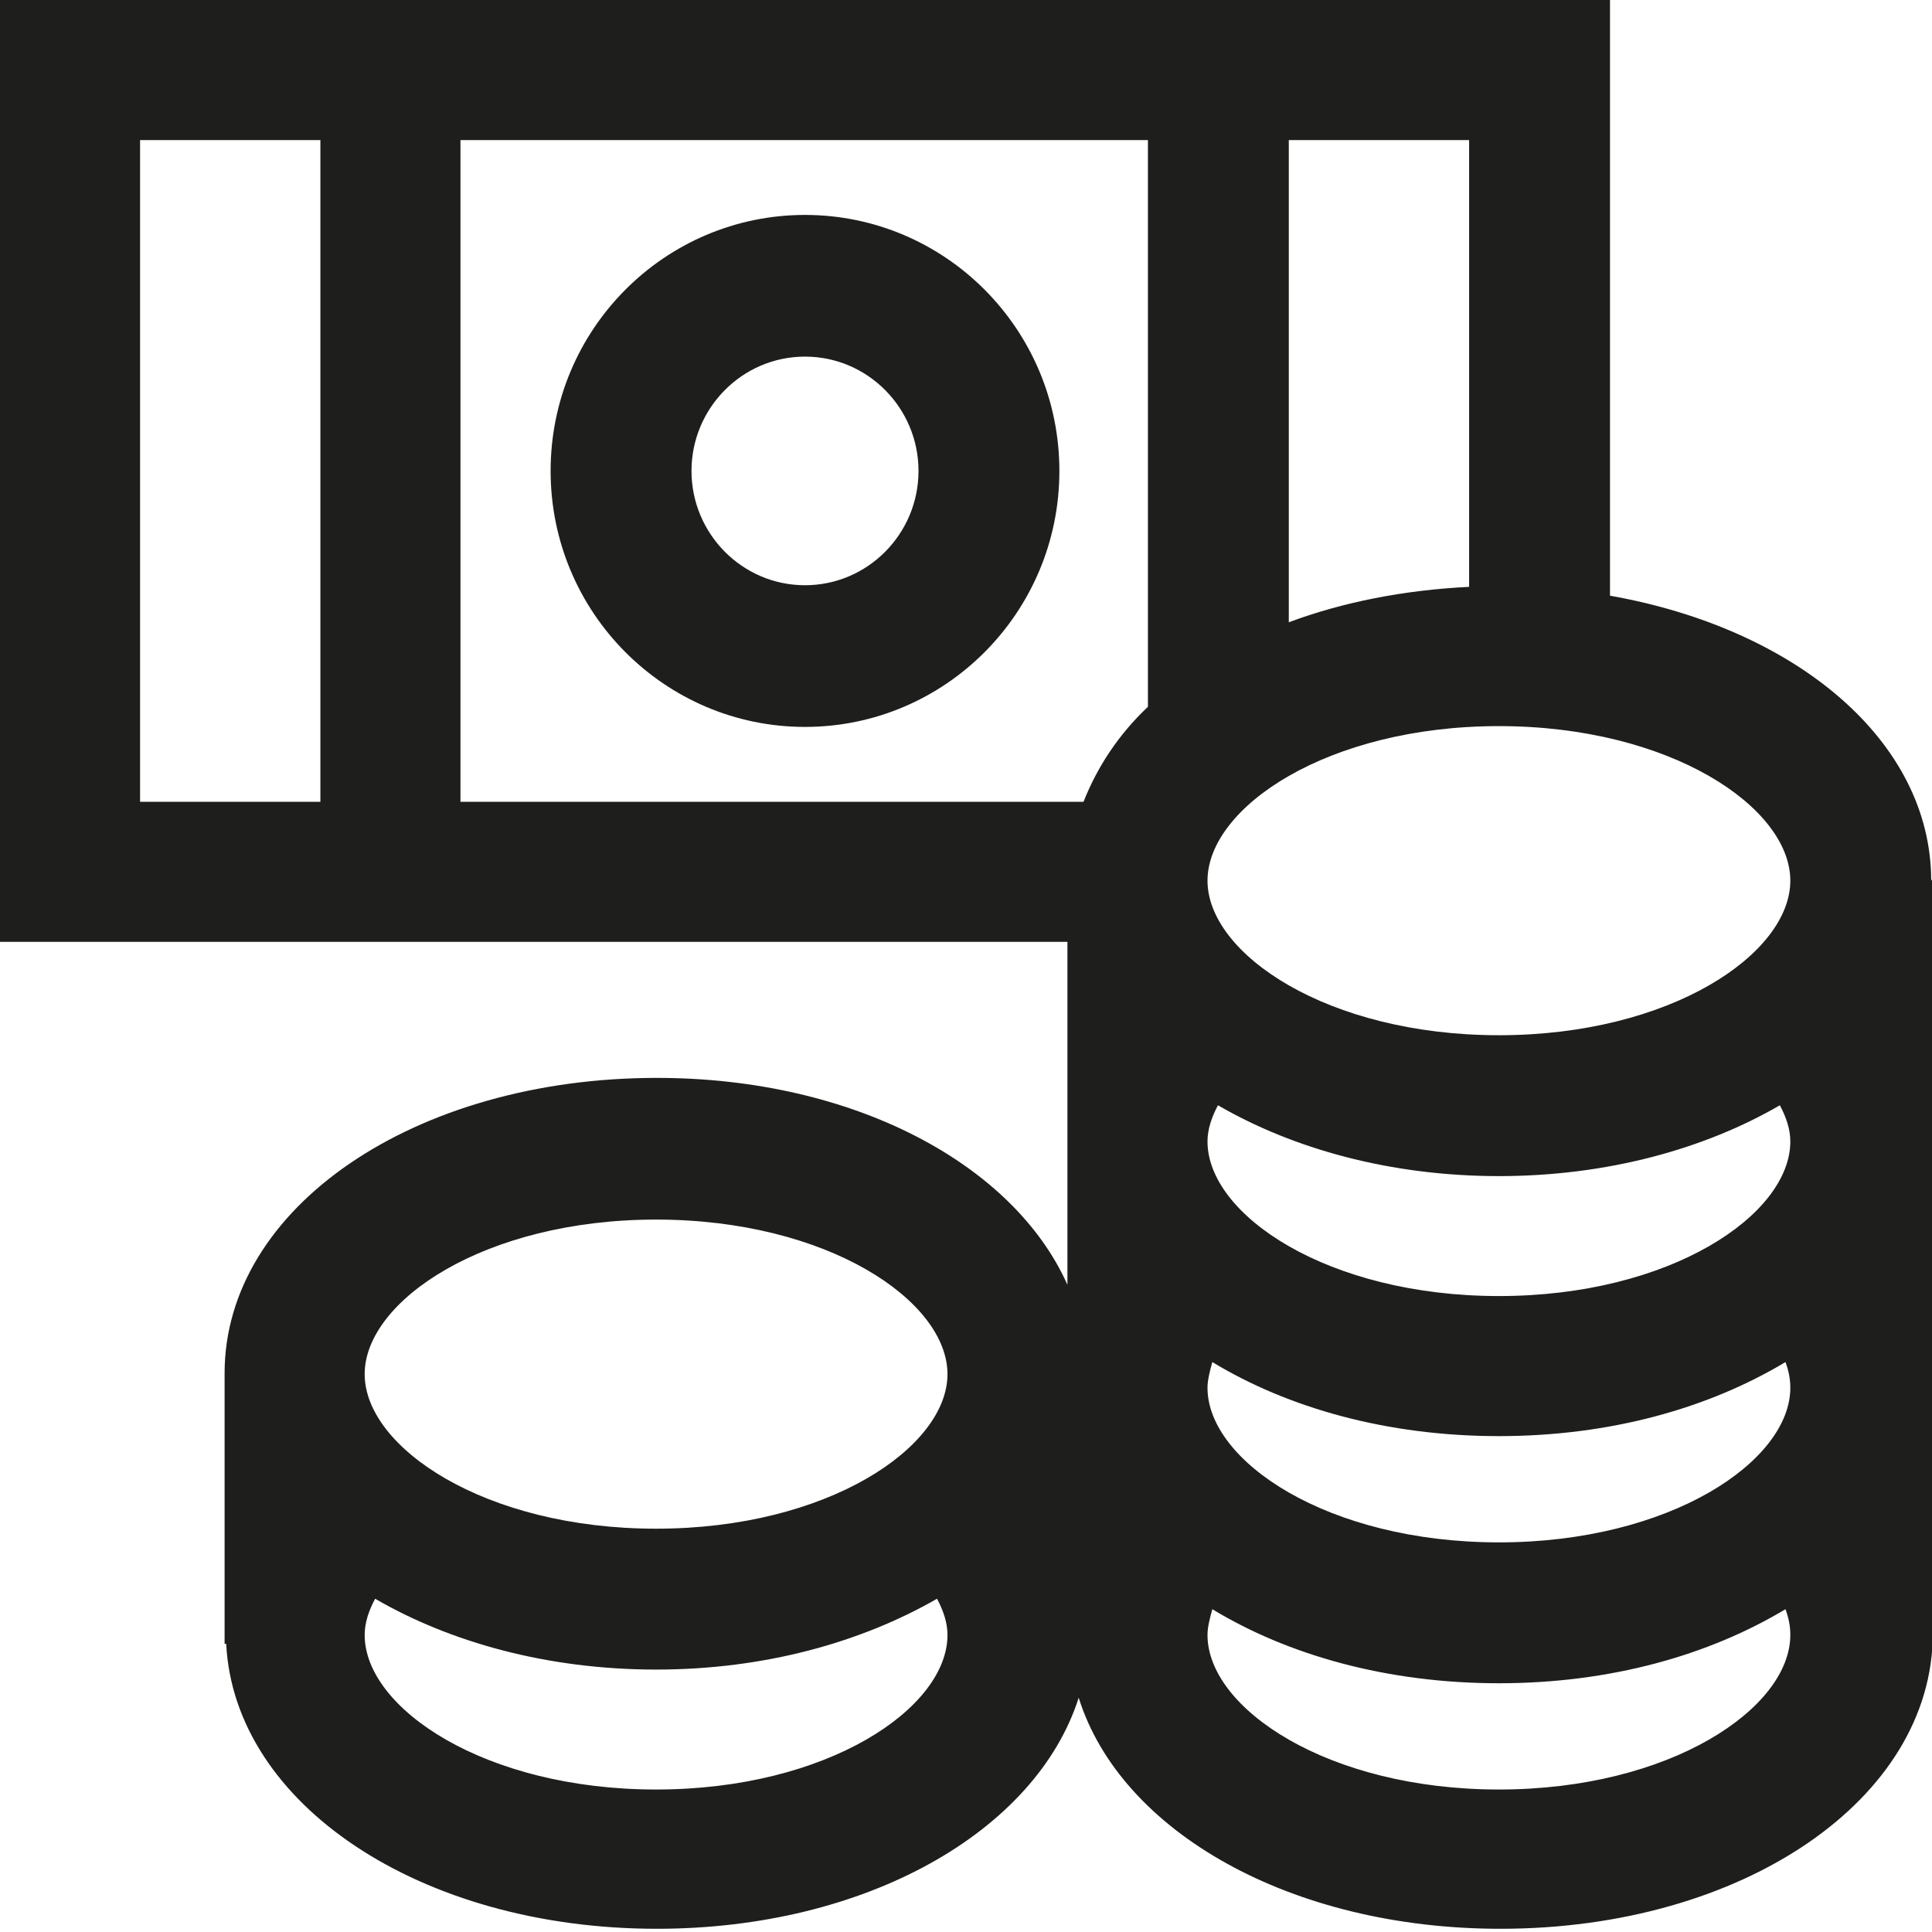 <?xml version="1.0" encoding="UTF-8"?>
<svg id="a" data-name="3219" xmlns="http://www.w3.org/2000/svg" viewBox="0 0 24 24">
  <path d="M23.99,10.94c0-1.73-1.67-3.13-3.99-3.54V-.02H0v11.72h13.26v4.26c-.67-1.5-2.66-2.57-5.1-2.57-3.01,0-5.37,1.61-5.37,3.67,0,0,0,0,0,0h0v3.36h.02c.1,1.99,2.41,3.54,5.35,3.54,2.6,0,4.71-1.21,5.24-2.87.52,1.66,2.63,2.87,5.24,2.87,3.01,0,5.37-1.61,5.37-3.67,0-.02,0-.05,0-.07h0v-9.31h0ZM5.72,1.74h8.54v7.04c-.37.35-.63.75-.8,1.18h-7.74V1.74ZM22.11,13.73c.08.15.13.3.13.45,0,.91-1.49,1.92-3.62,1.92s-3.62-1.01-3.62-1.92c0-.15.05-.3.13-.45.93.54,2.14.88,3.49.88s2.56-.34,3.49-.88ZM15,17.24c0-.1.03-.21.06-.32.94.57,2.17.92,3.56.92s2.61-.35,3.56-.92c.04.11.06.21.06.32,0,.91-1.49,1.92-3.62,1.92s-3.62-1.01-3.62-1.92ZM22.24,10.94c0,.91-1.49,1.92-3.62,1.92s-3.62-1.01-3.62-1.92,1.49-1.92,3.62-1.92,3.62,1.01,3.62,1.92ZM18.25,7.29c-.81.04-1.57.19-2.24.44V1.74h2.24v5.55ZM1.74,1.74h2.24v8.22H1.74V1.74ZM8.15,15.15c2.13,0,3.62,1.01,3.62,1.92s-1.49,1.92-3.62,1.92-3.62-1.01-3.62-1.92,1.49-1.92,3.62-1.92ZM8.15,22.23c-2.13,0-3.62-1.01-3.62-1.92,0-.15.05-.3.13-.45.93.54,2.14.88,3.49.88s2.55-.34,3.49-.88c.08.15.13.3.13.45,0,.91-1.49,1.92-3.62,1.92ZM18.62,22.23c-2.13,0-3.62-1.01-3.62-1.92,0-.1.03-.21.06-.32.94.57,2.17.92,3.56.92s2.61-.35,3.56-.92c.04.11.06.21.06.32,0,.91-1.49,1.92-3.62,1.92ZM10,2.67c-1.74,0-3.16,1.42-3.16,3.18s1.42,3.18,3.16,3.18,3.16-1.42,3.16-3.18-1.42-3.18-3.16-3.18ZM10,7.27c-.78,0-1.41-.64-1.41-1.42s.63-1.42,1.41-1.42,1.41.64,1.41,1.42-.63,1.42-1.41,1.42Z" fill="#1e1e1c"/>
</svg>